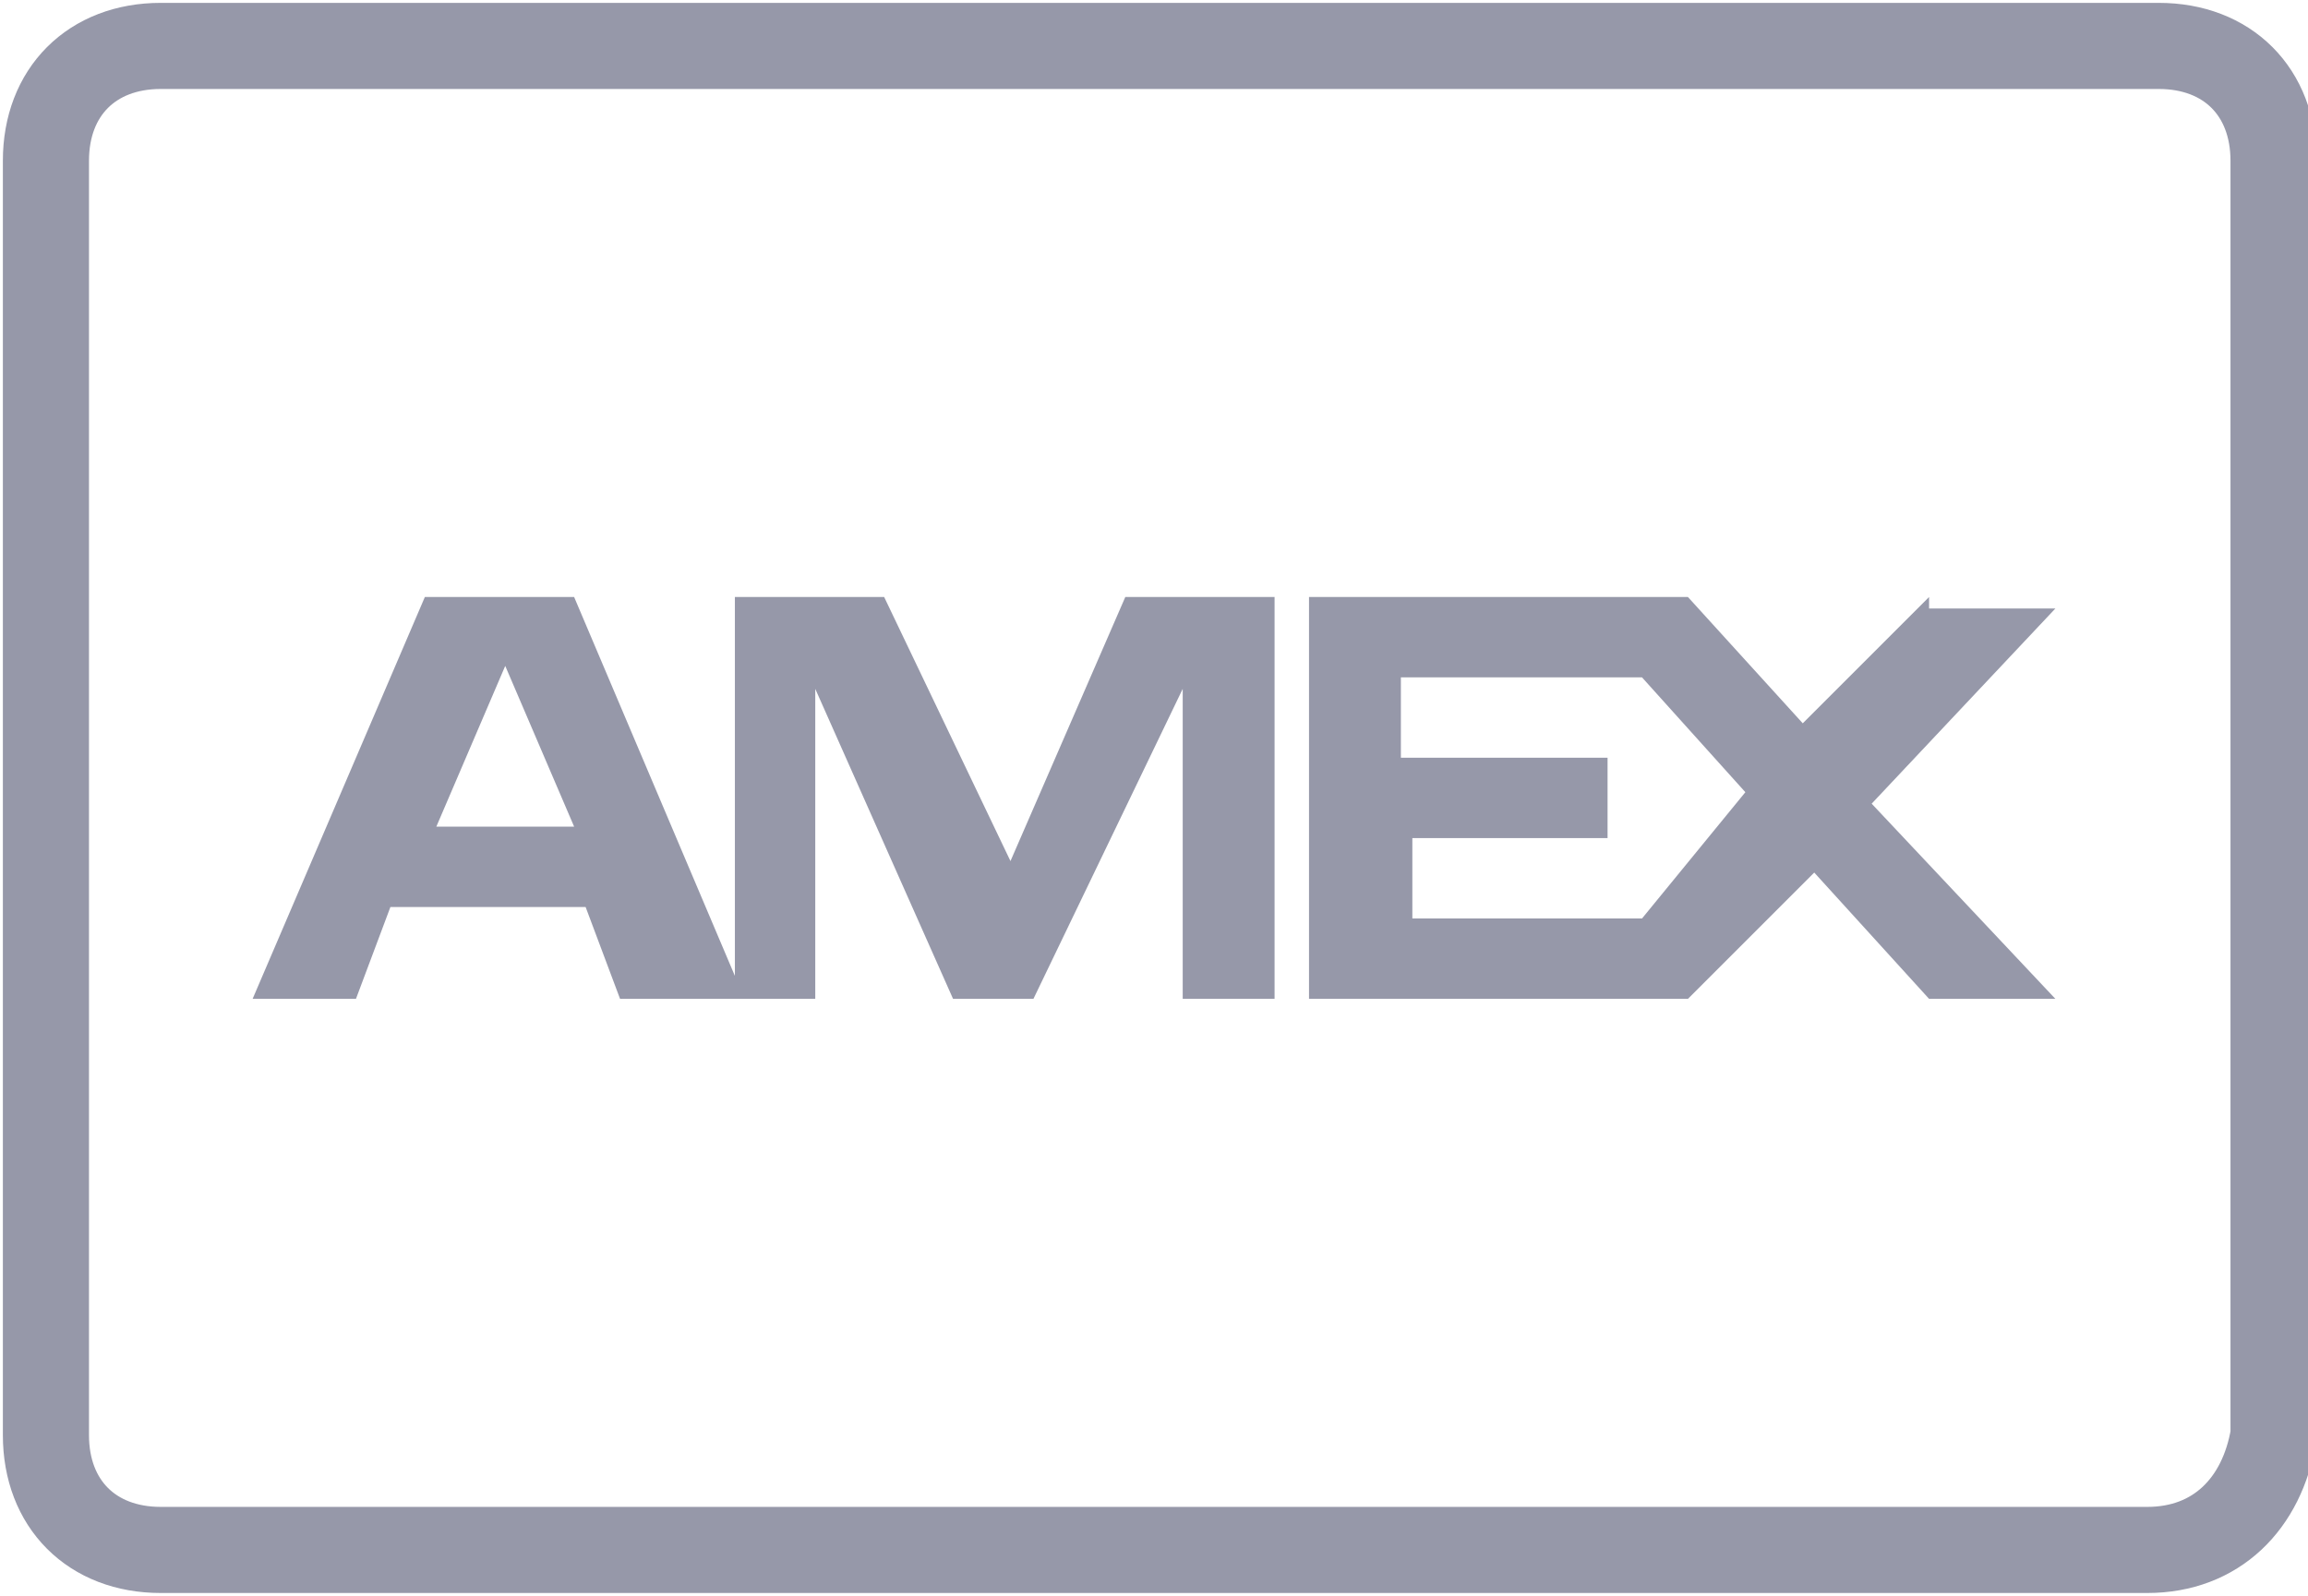 <?xml version="1.0" encoding="utf-8"?>
<!-- Generator: Adobe Illustrator 18.1.1, SVG Export Plug-In . SVG Version: 6.00 Build 0)  -->
<svg version="1.1" xmlns="http://www.w3.org/2000/svg" xmlns:xlink="http://www.w3.org/1999/xlink" x="0px" y="0px"
	 viewBox="0 0 20.1 13.9" enable-background="new 0 0 20.1 13.9" xml:space="preserve">
<g id="Layer_2_copy">
</g>
<g id="Layer_2">
</g>
<g id="Layer_1">
</g>
<g id="Layer_6">
</g>
<g id="Used_Elements">
	<g id="Not_Used">
	</g>
	<path fill="none" stroke="#9698A9" stroke-width="0.75" stroke-miterlimit="10" d="M18.7,13.5H1.4c-0.6,0-1-0.4-1-1V1.4
		c0-0.6,0.4-1,1-1h17.4c0.6,0,1,0.4,1,1v11.1C19.7,13.1,19.3,13.5,18.7,13.5z"/>
	<g>
		<path fill="#9698A9" d="M9.8,5.2l-1,2.3L7.7,5.2H6.4v3.3L5,5.2H3.7L2.2,8.7h0.9l0.3-0.8h1.7l0.3,0.8h1.7V6l1.2,2.7h0.7L10.3,6
			l0,2.7h0.8V5.2H9.8z M3.8,7.2l0.6-1.4l0.6,1.4H3.8z"/>
		<path fill="#9698A9" d="M16.8,5.2l-1.1,1.1l-1-1.1h-3.3v3.5h3.3l1.1-1.1l1,1.1h1.1l-1.6-1.7l1.6-1.7H16.8z M14.3,8h-2V7.3H14V6.6
			h-1.8V5.9h2.1l0.9,1L14.3,8z"/>
	</g>
</g>
<g id="Layer_7">
</g>
</svg>

